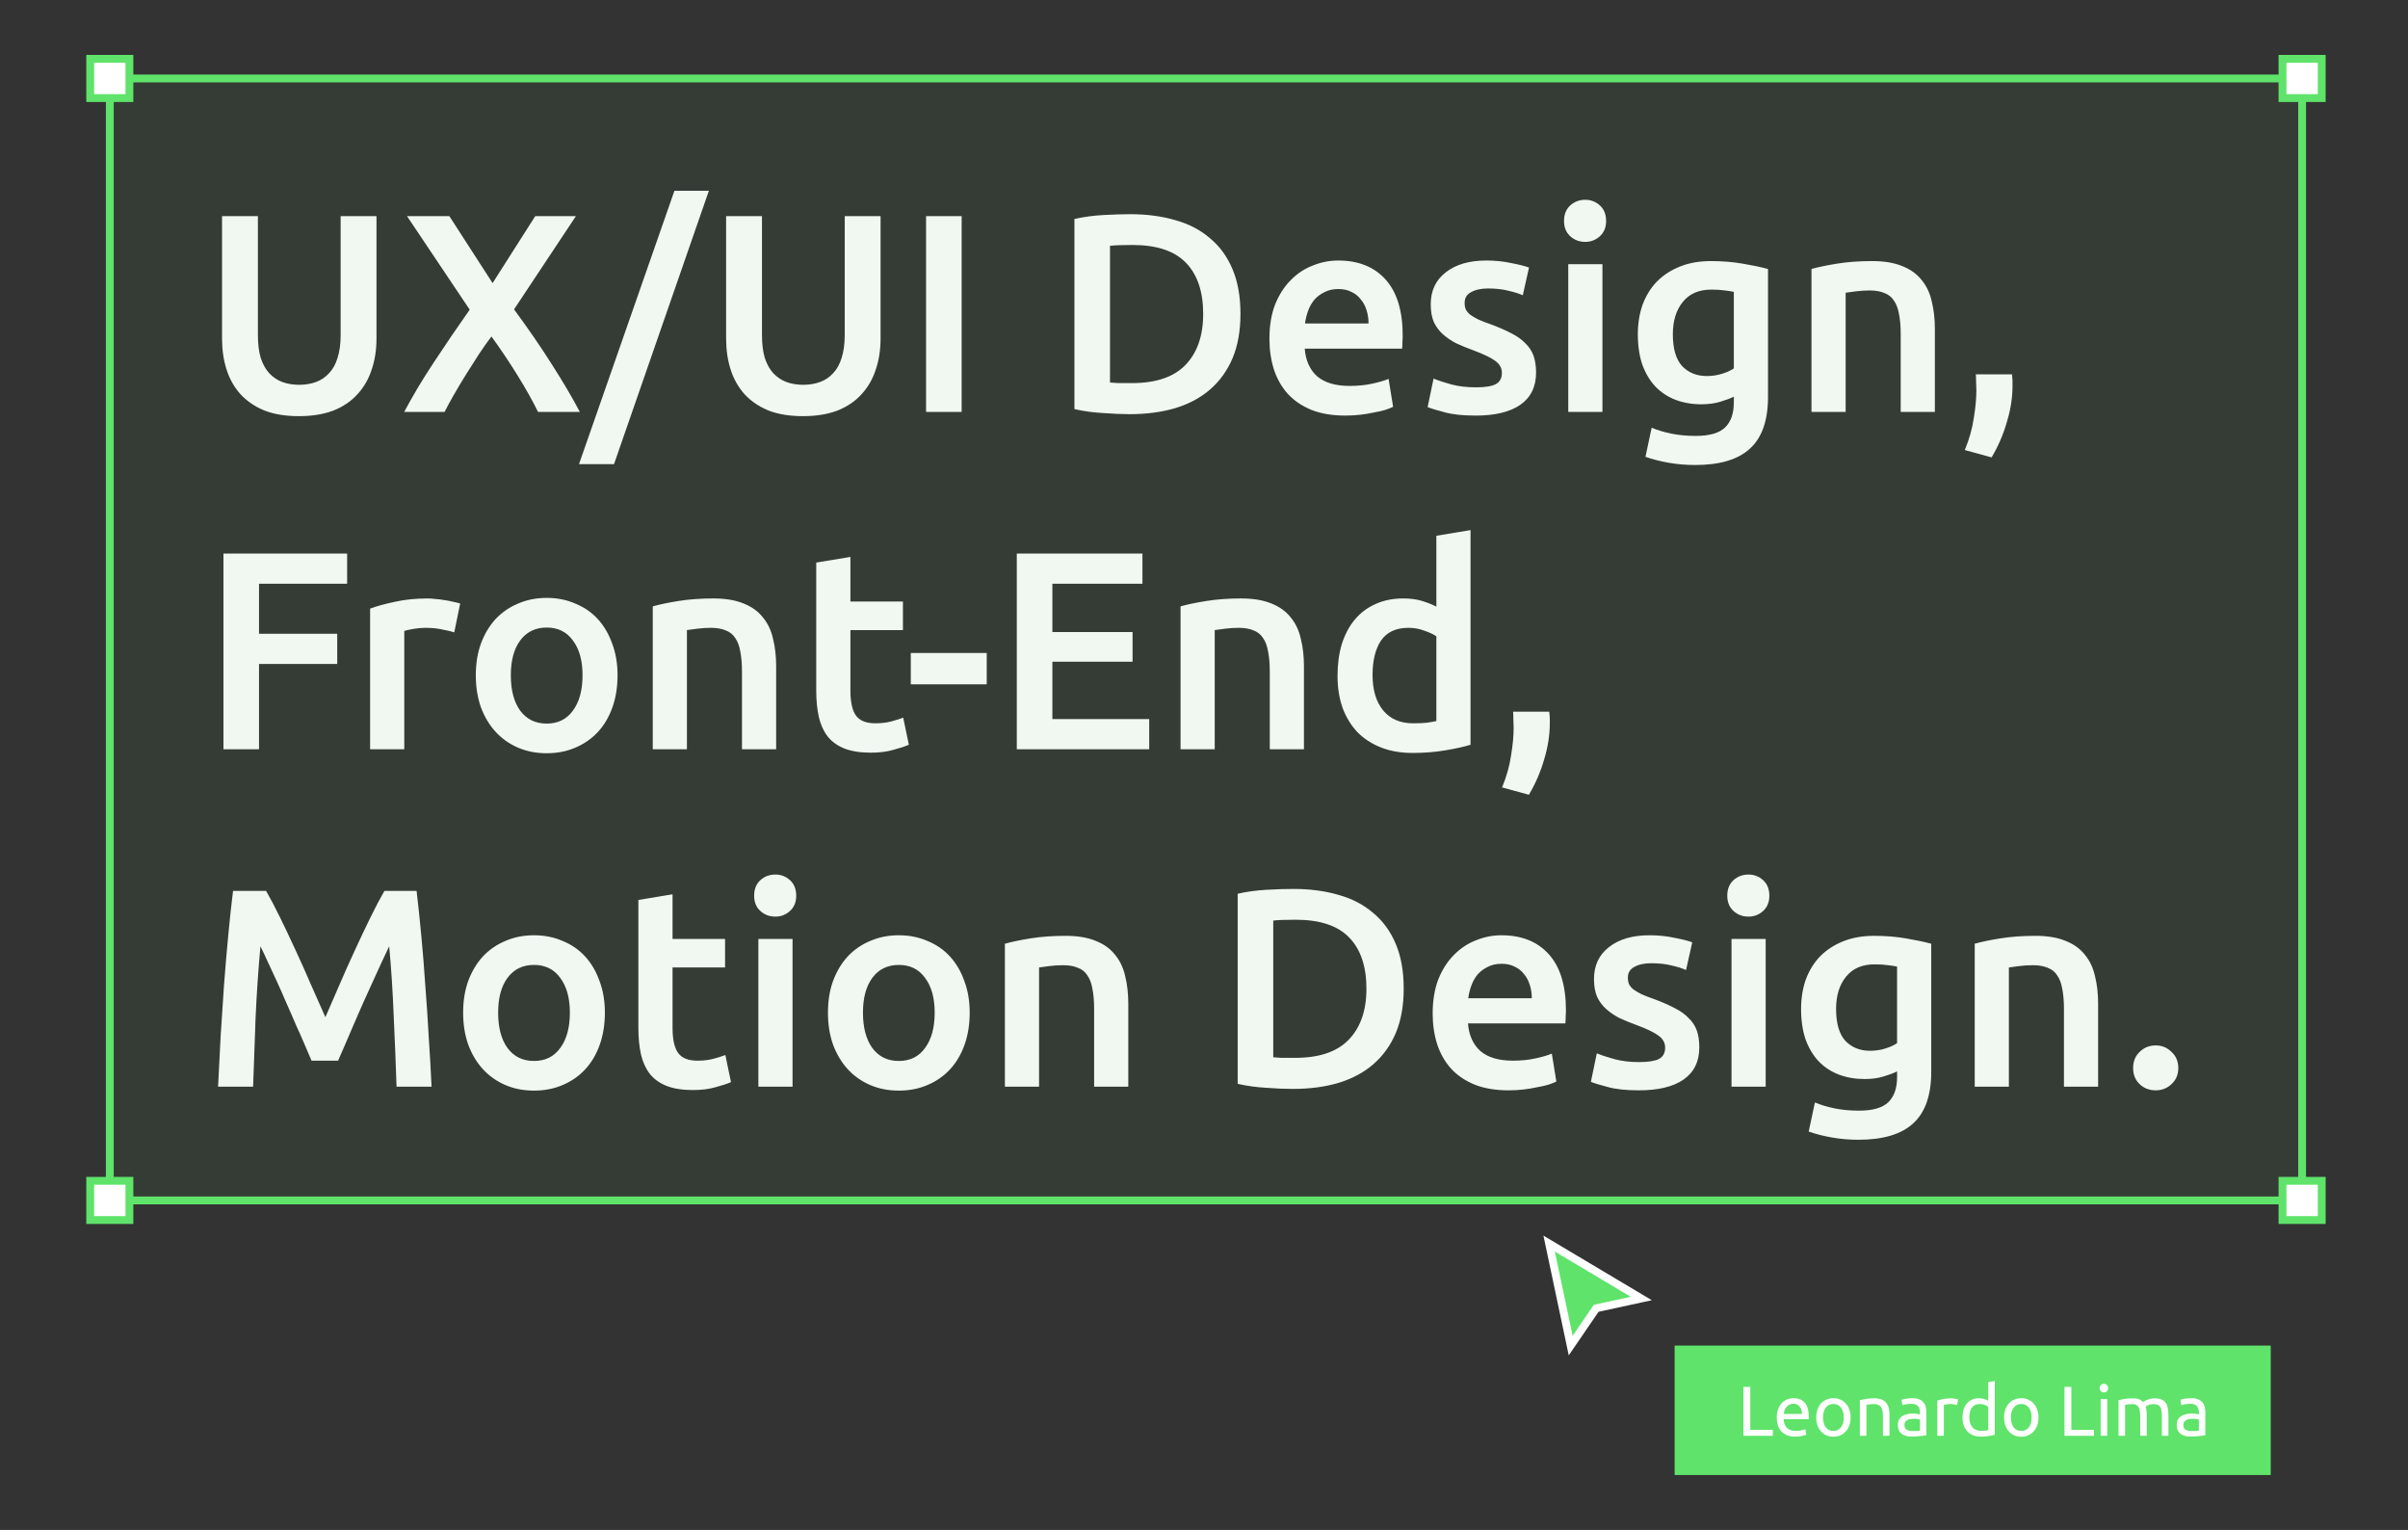 <svg width="614" height="390" viewBox="0 0 614 390" fill="none" xmlns="http://www.w3.org/2000/svg">
<rect x="0" y="0" width="614" height="390" fill="#333333" stroke="none"/>
<g id="box-figma">
<path id="text" d="M76.2 106.08C72.792 106.08 69.864 105.6 67.416 104.64C64.968 103.632 62.928 102.24 61.296 100.464C59.712 98.688 58.536 96.6 57.768 94.2C57 91.8 56.616 89.16 56.616 86.28V55.104H65.76V85.416C65.76 87.672 66 89.616 66.48 91.248C67.008 92.832 67.728 94.128 68.64 95.136C69.6 96.144 70.704 96.888 71.952 97.368C73.248 97.848 74.688 98.088 76.272 98.088C77.856 98.088 79.296 97.848 80.592 97.368C81.888 96.888 82.992 96.144 83.904 95.136C84.864 94.128 85.584 92.832 86.064 91.248C86.592 89.616 86.856 87.672 86.856 85.416V55.104H96V86.28C96 89.16 95.592 91.8 94.776 94.2C94.008 96.6 92.808 98.688 91.176 100.464C89.592 102.24 87.552 103.632 85.056 104.64C82.56 105.6 79.608 106.08 76.2 106.08ZM137.193 105C135.801 102.168 134.049 99.048 131.937 95.64C129.825 92.232 127.617 88.944 125.313 85.776C124.353 87.024 123.297 88.512 122.145 90.24C121.041 91.968 119.913 93.744 118.761 95.568C117.657 97.344 116.625 99.072 115.665 100.752C114.705 102.432 113.937 103.848 113.361 105H103.065C105.225 100.92 107.721 96.744 110.553 92.472C113.385 88.152 116.457 83.64 119.769 78.936L103.785 55.104H114.585L125.601 72.168L136.473 55.104H146.841L131.073 78.864C134.721 83.808 137.937 88.488 140.721 92.904C143.553 97.32 145.929 101.352 147.849 105H137.193ZM156.562 118.32H147.634L171.97 48.624H180.754L156.562 118.32ZM204.731 106.08C201.323 106.08 198.395 105.6 195.947 104.64C193.499 103.632 191.459 102.24 189.827 100.464C188.243 98.688 187.067 96.6 186.299 94.2C185.531 91.8 185.147 89.16 185.147 86.28V55.104H194.291V85.416C194.291 87.672 194.531 89.616 195.011 91.248C195.539 92.832 196.259 94.128 197.171 95.136C198.131 96.144 199.235 96.888 200.483 97.368C201.779 97.848 203.219 98.088 204.803 98.088C206.387 98.088 207.827 97.848 209.123 97.368C210.419 96.888 211.523 96.144 212.435 95.136C213.395 94.128 214.115 92.832 214.595 91.248C215.123 89.616 215.387 87.672 215.387 85.416V55.104H224.531V86.28C224.531 89.16 224.123 91.8 223.307 94.2C222.539 96.6 221.339 98.688 219.707 100.464C218.123 102.24 216.083 103.632 213.587 104.64C211.091 105.6 208.139 106.08 204.731 106.08ZM236.132 55.104H245.204V105H236.132V55.104ZM283.032 97.512C283.56 97.56 284.256 97.608 285.12 97.656C285.984 97.656 287.16 97.656 288.648 97.656C294.744 97.656 299.28 96.12 302.256 93.048C305.28 89.928 306.792 85.584 306.792 80.016C306.792 74.352 305.328 70.008 302.4 66.984C299.472 63.96 294.936 62.448 288.792 62.448C286.104 62.448 284.184 62.52 283.032 62.664V97.512ZM316.296 80.016C316.296 84.336 315.624 88.104 314.28 91.32C312.936 94.488 311.016 97.152 308.52 99.312C306.072 101.424 303.096 103.008 299.592 104.064C296.136 105.072 292.296 105.576 288.072 105.576C286.056 105.576 283.776 105.48 281.232 105.288C278.688 105.144 276.264 104.808 273.96 104.28V55.824C276.264 55.296 278.712 54.96 281.304 54.816C283.896 54.672 286.2 54.6 288.216 54.6C292.392 54.6 296.208 55.104 299.664 56.112C303.12 57.072 306.072 58.608 308.52 60.72C311.016 62.784 312.936 65.424 314.28 68.64C315.624 71.808 316.296 75.6 316.296 80.016ZM323.683 86.352C323.683 83.04 324.163 80.136 325.123 77.64C326.131 75.144 327.451 73.08 329.083 71.448C330.715 69.768 332.587 68.52 334.699 67.704C336.811 66.84 338.971 66.408 341.179 66.408C346.363 66.408 350.395 68.016 353.275 71.232C356.203 74.448 357.667 79.248 357.667 85.632C357.667 86.112 357.643 86.664 357.595 87.288C357.595 87.864 357.571 88.392 357.523 88.872H332.683C332.923 91.896 333.979 94.248 335.851 95.928C337.771 97.56 340.531 98.376 344.131 98.376C346.243 98.376 348.163 98.184 349.891 97.8C351.667 97.416 353.059 97.008 354.067 96.576L355.219 103.704C354.739 103.944 354.067 104.208 353.203 104.496C352.387 104.736 351.427 104.952 350.323 105.144C349.267 105.384 348.115 105.576 346.867 105.72C345.619 105.864 344.347 105.936 343.051 105.936C339.739 105.936 336.859 105.456 334.411 104.496C331.963 103.488 329.947 102.12 328.363 100.392C326.779 98.616 325.603 96.552 324.835 94.2C324.067 91.8 323.683 89.184 323.683 86.352ZM348.955 82.464C348.955 81.264 348.787 80.136 348.451 79.08C348.115 77.976 347.611 77.04 346.939 76.272C346.315 75.456 345.523 74.832 344.563 74.4C343.651 73.92 342.547 73.68 341.251 73.68C339.907 73.68 338.731 73.944 337.723 74.472C336.715 74.952 335.851 75.6 335.131 76.416C334.459 77.232 333.931 78.168 333.547 79.224C333.163 80.28 332.899 81.36 332.755 82.464H348.955ZM376.335 98.736C378.639 98.736 380.319 98.472 381.375 97.944C382.431 97.368 382.959 96.408 382.959 95.064C382.959 93.816 382.383 92.784 381.231 91.968C380.127 91.152 378.279 90.264 375.687 89.304C374.103 88.728 372.639 88.128 371.295 87.504C369.999 86.832 368.871 86.064 367.911 85.2C366.951 84.336 366.183 83.304 365.607 82.104C365.079 80.856 364.815 79.344 364.815 77.568C364.815 74.112 366.087 71.4 368.631 69.432C371.175 67.416 374.631 66.408 378.999 66.408C381.207 66.408 383.319 66.624 385.335 67.056C387.351 67.44 388.863 67.824 389.871 68.208L388.287 75.264C387.327 74.832 386.103 74.448 384.615 74.112C383.127 73.728 381.399 73.536 379.431 73.536C377.655 73.536 376.215 73.848 375.111 74.472C374.007 75.048 373.455 75.96 373.455 77.208C373.455 77.832 373.551 78.384 373.743 78.864C373.983 79.344 374.367 79.8 374.895 80.232C375.423 80.616 376.119 81.024 376.983 81.456C377.847 81.84 378.903 82.248 380.151 82.68C382.215 83.448 383.967 84.216 385.407 84.984C386.847 85.704 388.023 86.544 388.935 87.504C389.895 88.416 390.591 89.472 391.023 90.672C391.455 91.872 391.671 93.312 391.671 94.992C391.671 98.592 390.327 101.328 387.639 103.2C384.999 105.024 381.207 105.936 376.263 105.936C372.951 105.936 370.287 105.648 368.271 105.072C366.255 104.544 364.839 104.112 364.023 103.776L365.535 96.504C366.831 97.032 368.367 97.536 370.143 98.016C371.967 98.496 374.031 98.736 376.335 98.736ZM408.594 105H399.882V67.344H408.594V105ZM409.53 56.328C409.53 57.96 409.002 59.256 407.946 60.216C406.89 61.176 405.642 61.656 404.202 61.656C402.714 61.656 401.442 61.176 400.386 60.216C399.33 59.256 398.802 57.96 398.802 56.328C398.802 54.648 399.33 53.328 400.386 52.368C401.442 51.408 402.714 50.928 404.202 50.928C405.642 50.928 406.89 51.408 407.946 52.368C409.002 53.328 409.53 54.648 409.53 56.328ZM426.548 85.2C426.548 88.896 427.34 91.608 428.924 93.336C430.556 95.016 432.644 95.856 435.188 95.856C436.58 95.856 437.876 95.664 439.076 95.28C440.324 94.896 441.332 94.44 442.1 93.912V74.4C441.476 74.256 440.708 74.136 439.796 74.04C438.884 73.896 437.732 73.824 436.34 73.824C433.172 73.824 430.748 74.88 429.068 76.992C427.388 79.056 426.548 81.792 426.548 85.2ZM450.812 101.184C450.812 107.184 449.276 111.576 446.204 114.36C443.18 117.144 438.524 118.536 432.236 118.536C429.932 118.536 427.676 118.344 425.468 117.96C423.308 117.576 421.34 117.072 419.564 116.448L421.148 109.032C422.636 109.656 424.316 110.16 426.188 110.544C428.108 110.928 430.172 111.12 432.38 111.12C435.884 111.12 438.38 110.4 439.868 108.96C441.356 107.52 442.1 105.384 442.1 102.552V101.112C441.236 101.544 440.084 101.976 438.644 102.408C437.252 102.84 435.644 103.056 433.82 103.056C431.42 103.056 429.212 102.672 427.196 101.904C425.228 101.136 423.524 100.008 422.084 98.52C420.692 97.032 419.588 95.184 418.772 92.976C418.004 90.72 417.62 88.128 417.62 85.2C417.62 82.464 418.028 79.944 418.844 77.64C419.708 75.336 420.932 73.368 422.516 71.736C424.148 70.104 426.116 68.832 428.42 67.92C430.724 67.008 433.34 66.552 436.268 66.552C439.1 66.552 441.788 66.768 444.332 67.2C446.876 67.632 449.036 68.088 450.812 68.568V101.184ZM461.896 68.568C463.576 68.088 465.76 67.632 468.448 67.2C471.136 66.768 474.112 66.552 477.376 66.552C480.448 66.552 483.016 66.984 485.08 67.848C487.144 68.664 488.776 69.84 489.976 71.376C491.224 72.864 492.088 74.688 492.568 76.848C493.096 78.96 493.36 81.288 493.36 83.832V105H484.648V85.2C484.648 83.184 484.504 81.48 484.216 80.088C483.976 78.648 483.544 77.496 482.92 76.632C482.344 75.72 481.528 75.072 480.472 74.688C479.464 74.256 478.216 74.04 476.728 74.04C475.624 74.04 474.472 74.112 473.272 74.256C472.072 74.4 471.184 74.52 470.608 74.616V105H461.896V68.568ZM513.013 95.424C513.109 96.24 513.157 96.84 513.157 97.224C513.157 97.608 513.157 97.992 513.157 98.376C513.157 101.352 512.677 104.424 511.717 107.592C510.805 110.76 509.509 113.76 507.829 116.592L500.989 114.72C502.141 111.936 502.909 109.2 503.293 106.512C503.725 103.872 503.941 101.544 503.941 99.528C503.941 98.952 503.917 98.232 503.869 97.368C503.869 96.504 503.845 95.856 503.797 95.424H513.013ZM56.976 191V141.104H88.512V148.808H66.048V161.552H85.992V169.256H66.048V191H56.976ZM115.828 161.192C115.108 160.952 114.1 160.712 112.804 160.472C111.556 160.184 110.092 160.04 108.412 160.04C107.452 160.04 106.42 160.136 105.316 160.328C104.26 160.52 103.516 160.688 103.084 160.832V191H94.372V155.144C96.052 154.52 98.14 153.944 100.636 153.416C103.18 152.84 105.988 152.552 109.06 152.552C109.636 152.552 110.308 152.6 111.076 152.696C111.844 152.744 112.612 152.84 113.38 152.984C114.148 153.08 114.892 153.224 115.612 153.416C116.332 153.56 116.908 153.704 117.34 153.848L115.828 161.192ZM157.467 172.136C157.467 175.112 157.035 177.824 156.171 180.272C155.307 182.72 154.083 184.808 152.499 186.536C150.915 188.264 148.995 189.608 146.739 190.568C144.531 191.528 142.083 192.008 139.395 192.008C136.707 192.008 134.259 191.528 132.051 190.568C129.843 189.608 127.947 188.264 126.363 186.536C124.779 184.808 123.531 182.72 122.619 180.272C121.755 177.824 121.323 175.112 121.323 172.136C121.323 169.16 121.755 166.472 122.619 164.072C123.531 161.624 124.779 159.536 126.363 157.808C127.995 156.08 129.915 154.76 132.123 153.848C134.331 152.888 136.755 152.408 139.395 152.408C142.035 152.408 144.459 152.888 146.667 153.848C148.923 154.76 150.843 156.08 152.427 157.808C154.011 159.536 155.235 161.624 156.099 164.072C157.011 166.472 157.467 169.16 157.467 172.136ZM148.539 172.136C148.539 168.392 147.723 165.44 146.091 163.28C144.507 161.072 142.275 159.968 139.395 159.968C136.515 159.968 134.259 161.072 132.627 163.28C131.043 165.44 130.251 168.392 130.251 172.136C130.251 175.928 131.043 178.928 132.627 181.136C134.259 183.344 136.515 184.448 139.395 184.448C142.275 184.448 144.507 183.344 146.091 181.136C147.723 178.928 148.539 175.928 148.539 172.136ZM166.442 154.568C168.122 154.088 170.306 153.632 172.994 153.2C175.682 152.768 178.658 152.552 181.922 152.552C184.994 152.552 187.562 152.984 189.626 153.848C191.69 154.664 193.322 155.84 194.522 157.376C195.77 158.864 196.634 160.688 197.114 162.848C197.642 164.96 197.906 167.288 197.906 169.832V191H189.194V171.2C189.194 169.184 189.05 167.48 188.762 166.088C188.522 164.648 188.09 163.496 187.466 162.632C186.89 161.72 186.074 161.072 185.018 160.688C184.01 160.256 182.762 160.04 181.274 160.04C180.17 160.04 179.018 160.112 177.818 160.256C176.618 160.4 175.73 160.52 175.154 160.616V191H166.442V154.568ZM208.128 143.408L216.84 141.968V153.344H230.232V160.616H216.84V175.952C216.84 178.976 217.32 181.136 218.28 182.432C219.24 183.728 220.872 184.376 223.176 184.376C224.76 184.376 226.152 184.208 227.352 183.872C228.6 183.536 229.584 183.224 230.304 182.936L231.744 189.848C230.736 190.28 229.416 190.712 227.784 191.144C226.152 191.624 224.232 191.864 222.024 191.864C219.336 191.864 217.08 191.504 215.256 190.784C213.48 190.064 212.064 189.032 211.008 187.688C209.952 186.296 209.208 184.64 208.776 182.72C208.344 180.752 208.128 178.52 208.128 176.024V143.408ZM232.234 166.448H251.602V174.44H232.234V166.448ZM259.265 191V141.104H291.305V148.808H268.337V161.12H288.785V168.68H268.337V183.296H293.033V191H259.265ZM301.021 154.568C302.701 154.088 304.885 153.632 307.573 153.2C310.261 152.768 313.237 152.552 316.501 152.552C319.573 152.552 322.141 152.984 324.205 153.848C326.269 154.664 327.901 155.84 329.101 157.376C330.349 158.864 331.213 160.688 331.693 162.848C332.221 164.96 332.485 167.288 332.485 169.832V191H323.773V171.2C323.773 169.184 323.629 167.48 323.341 166.088C323.101 164.648 322.669 163.496 322.045 162.632C321.469 161.72 320.653 161.072 319.597 160.688C318.589 160.256 317.341 160.04 315.853 160.04C314.749 160.04 313.597 160.112 312.397 160.256C311.197 160.4 310.309 160.52 309.733 160.616V191H301.021V154.568ZM349.978 172.064C349.978 175.904 350.89 178.928 352.714 181.136C354.538 183.296 357.058 184.376 360.274 184.376C361.666 184.376 362.842 184.328 363.802 184.232C364.81 184.088 365.626 183.944 366.25 183.8V162.2C365.482 161.672 364.45 161.192 363.154 160.76C361.906 160.28 360.562 160.04 359.122 160.04C355.954 160.04 353.626 161.12 352.138 163.28C350.698 165.44 349.978 168.368 349.978 172.064ZM374.962 189.848C373.234 190.376 371.05 190.856 368.41 191.288C365.818 191.72 363.082 191.936 360.202 191.936C357.226 191.936 354.562 191.48 352.21 190.568C349.858 189.656 347.842 188.36 346.162 186.68C344.53 184.952 343.258 182.888 342.346 180.488C341.482 178.04 341.05 175.304 341.05 172.28C341.05 169.304 341.41 166.616 342.13 164.216C342.898 161.768 344.002 159.68 345.442 157.952C346.882 156.224 348.634 154.904 350.698 153.992C352.762 153.032 355.138 152.552 357.826 152.552C359.65 152.552 361.258 152.768 362.65 153.2C364.042 153.632 365.242 154.112 366.25 154.64V136.568L374.962 135.128V189.848ZM395.028 181.424C395.124 182.24 395.172 182.84 395.172 183.224C395.172 183.608 395.172 183.992 395.172 184.376C395.172 187.352 394.692 190.424 393.732 193.592C392.82 196.76 391.524 199.76 389.844 202.592L383.004 200.72C384.156 197.936 384.924 195.2 385.308 192.512C385.74 189.872 385.956 187.544 385.956 185.528C385.956 184.952 385.932 184.232 385.884 183.368C385.884 182.504 385.86 181.856 385.812 181.424H395.028ZM67.848 227.104C68.904 228.928 70.08 231.16 71.376 233.8C72.672 236.44 73.992 239.224 75.336 242.152C76.68 245.032 78 247.984 79.296 251.008C80.64 253.984 81.864 256.744 82.968 259.288C84.072 256.744 85.272 253.984 86.568 251.008C87.864 247.984 89.184 245.032 90.528 242.152C91.872 239.224 93.192 236.44 94.488 233.8C95.784 231.16 96.96 228.928 98.016 227.104H106.224C106.656 230.752 107.064 234.64 107.448 238.768C107.832 242.848 108.168 247.048 108.456 251.368C108.792 255.64 109.08 259.96 109.32 264.328C109.608 268.648 109.848 272.872 110.04 277H101.112C100.92 271.192 100.68 265.216 100.392 259.072C100.152 252.928 99.768 246.976 99.24 241.216C98.712 242.32 98.088 243.64 97.368 245.176C96.648 246.712 95.88 248.392 95.064 250.216C94.248 251.992 93.408 253.84 92.544 255.76C91.728 257.68 90.912 259.552 90.096 261.376C89.328 263.152 88.608 264.832 87.936 266.416C87.264 267.952 86.688 269.272 86.208 270.376H79.44C78.96 269.272 78.384 267.928 77.712 266.344C77.04 264.76 76.296 263.08 75.48 261.304C74.712 259.48 73.896 257.608 73.032 255.688C72.216 253.768 71.4 251.92 70.584 250.144C69.768 248.368 69 246.712 68.28 245.176C67.56 243.592 66.936 242.272 66.408 241.216C65.88 246.976 65.472 252.928 65.184 259.072C64.944 265.216 64.728 271.192 64.536 277H55.608C55.8 272.872 56.016 268.6 56.256 264.184C56.544 259.768 56.832 255.4 57.12 251.08C57.456 246.712 57.816 242.488 58.2 238.408C58.584 234.328 58.992 230.56 59.424 227.104H67.848ZM154.233 258.136C154.233 261.112 153.801 263.824 152.937 266.272C152.073 268.72 150.849 270.808 149.265 272.536C147.681 274.264 145.761 275.608 143.505 276.568C141.297 277.528 138.849 278.008 136.161 278.008C133.473 278.008 131.025 277.528 128.817 276.568C126.609 275.608 124.713 274.264 123.129 272.536C121.545 270.808 120.297 268.72 119.385 266.272C118.521 263.824 118.089 261.112 118.089 258.136C118.089 255.16 118.521 252.472 119.385 250.072C120.297 247.624 121.545 245.536 123.129 243.808C124.761 242.08 126.681 240.76 128.889 239.848C131.097 238.888 133.521 238.408 136.161 238.408C138.801 238.408 141.225 238.888 143.433 239.848C145.689 240.76 147.609 242.08 149.193 243.808C150.777 245.536 152.001 247.624 152.865 250.072C153.777 252.472 154.233 255.16 154.233 258.136ZM145.305 258.136C145.305 254.392 144.489 251.44 142.857 249.28C141.273 247.072 139.041 245.968 136.161 245.968C133.281 245.968 131.025 247.072 129.393 249.28C127.809 251.44 127.017 254.392 127.017 258.136C127.017 261.928 127.809 264.928 129.393 267.136C131.025 269.344 133.281 270.448 136.161 270.448C139.041 270.448 141.273 269.344 142.857 267.136C144.489 264.928 145.305 261.928 145.305 258.136ZM162.776 229.408L171.488 227.968V239.344H184.88V246.616H171.488V261.952C171.488 264.976 171.968 267.136 172.928 268.432C173.888 269.728 175.52 270.376 177.824 270.376C179.408 270.376 180.8 270.208 182 269.872C183.248 269.536 184.232 269.224 184.952 268.936L186.392 275.848C185.384 276.28 184.064 276.712 182.432 277.144C180.8 277.624 178.88 277.864 176.672 277.864C173.984 277.864 171.728 277.504 169.904 276.784C168.128 276.064 166.712 275.032 165.656 273.688C164.6 272.296 163.856 270.64 163.424 268.72C162.992 266.752 162.776 264.52 162.776 262.024V229.408ZM202.086 277H193.374V239.344H202.086V277ZM203.022 228.328C203.022 229.96 202.494 231.256 201.438 232.216C200.382 233.176 199.134 233.656 197.694 233.656C196.206 233.656 194.934 233.176 193.878 232.216C192.822 231.256 192.294 229.96 192.294 228.328C192.294 226.648 192.822 225.328 193.878 224.368C194.934 223.408 196.206 222.928 197.694 222.928C199.134 222.928 200.382 223.408 201.438 224.368C202.494 225.328 203.022 226.648 203.022 228.328ZM247.256 258.136C247.256 261.112 246.824 263.824 245.96 266.272C245.096 268.72 243.872 270.808 242.288 272.536C240.704 274.264 238.784 275.608 236.528 276.568C234.32 277.528 231.872 278.008 229.184 278.008C226.496 278.008 224.048 277.528 221.84 276.568C219.632 275.608 217.736 274.264 216.152 272.536C214.568 270.808 213.32 268.72 212.408 266.272C211.544 263.824 211.112 261.112 211.112 258.136C211.112 255.16 211.544 252.472 212.408 250.072C213.32 247.624 214.568 245.536 216.152 243.808C217.784 242.08 219.704 240.76 221.912 239.848C224.12 238.888 226.544 238.408 229.184 238.408C231.824 238.408 234.248 238.888 236.456 239.848C238.712 240.76 240.632 242.08 242.216 243.808C243.8 245.536 245.024 247.624 245.888 250.072C246.8 252.472 247.256 255.16 247.256 258.136ZM238.328 258.136C238.328 254.392 237.512 251.44 235.88 249.28C234.296 247.072 232.064 245.968 229.184 245.968C226.304 245.968 224.048 247.072 222.416 249.28C220.832 251.44 220.04 254.392 220.04 258.136C220.04 261.928 220.832 264.928 222.416 267.136C224.048 269.344 226.304 270.448 229.184 270.448C232.064 270.448 234.296 269.344 235.88 267.136C237.512 264.928 238.328 261.928 238.328 258.136ZM256.232 240.568C257.912 240.088 260.096 239.632 262.784 239.2C265.472 238.768 268.448 238.552 271.712 238.552C274.784 238.552 277.352 238.984 279.416 239.848C281.48 240.664 283.112 241.84 284.312 243.376C285.56 244.864 286.424 246.688 286.904 248.848C287.432 250.96 287.695 253.288 287.695 255.832V277H278.984V257.2C278.984 255.184 278.84 253.48 278.552 252.088C278.312 250.648 277.88 249.496 277.256 248.632C276.68 247.72 275.864 247.072 274.808 246.688C273.8 246.256 272.552 246.04 271.064 246.04C269.96 246.04 268.808 246.112 267.608 246.256C266.408 246.4 265.52 246.52 264.944 246.616V277H256.232V240.568ZM324.657 269.512C325.185 269.56 325.881 269.608 326.745 269.656C327.609 269.656 328.785 269.656 330.273 269.656C336.369 269.656 340.905 268.12 343.881 265.048C346.905 261.928 348.417 257.584 348.417 252.016C348.417 246.352 346.953 242.008 344.025 238.984C341.097 235.96 336.561 234.448 330.417 234.448C327.729 234.448 325.809 234.52 324.657 234.664V269.512ZM357.921 252.016C357.921 256.336 357.249 260.104 355.905 263.32C354.561 266.488 352.641 269.152 350.145 271.312C347.697 273.424 344.721 275.008 341.217 276.064C337.761 277.072 333.921 277.576 329.697 277.576C327.681 277.576 325.401 277.48 322.857 277.288C320.313 277.144 317.889 276.808 315.585 276.28V227.824C317.889 227.296 320.337 226.96 322.929 226.816C325.521 226.672 327.825 226.6 329.841 226.6C334.017 226.6 337.833 227.104 341.289 228.112C344.745 229.072 347.697 230.608 350.145 232.72C352.641 234.784 354.561 237.424 355.905 240.64C357.249 243.808 357.921 247.6 357.921 252.016ZM365.308 258.352C365.308 255.04 365.788 252.136 366.748 249.64C367.756 247.144 369.076 245.08 370.708 243.448C372.34 241.768 374.212 240.52 376.324 239.704C378.436 238.84 380.596 238.408 382.804 238.408C387.988 238.408 392.02 240.016 394.9 243.232C397.828 246.448 399.292 251.248 399.292 257.632C399.292 258.112 399.268 258.664 399.22 259.288C399.22 259.864 399.196 260.392 399.148 260.872H374.308C374.548 263.896 375.604 266.248 377.476 267.928C379.396 269.56 382.156 270.376 385.756 270.376C387.868 270.376 389.788 270.184 391.516 269.8C393.292 269.416 394.684 269.008 395.692 268.576L396.844 275.704C396.364 275.944 395.692 276.208 394.828 276.496C394.012 276.736 393.052 276.952 391.948 277.144C390.892 277.384 389.74 277.576 388.492 277.72C387.244 277.864 385.972 277.936 384.676 277.936C381.364 277.936 378.484 277.456 376.036 276.496C373.588 275.488 371.572 274.12 369.988 272.392C368.404 270.616 367.228 268.552 366.46 266.2C365.692 263.8 365.308 261.184 365.308 258.352ZM390.58 254.464C390.58 253.264 390.412 252.136 390.076 251.08C389.74 249.976 389.236 249.04 388.564 248.272C387.94 247.456 387.148 246.832 386.188 246.4C385.276 245.92 384.172 245.68 382.876 245.68C381.532 245.68 380.356 245.944 379.348 246.472C378.34 246.952 377.476 247.6 376.756 248.416C376.084 249.232 375.556 250.168 375.172 251.224C374.788 252.28 374.524 253.36 374.38 254.464H390.58ZM417.96 270.736C420.264 270.736 421.944 270.472 423 269.944C424.056 269.368 424.584 268.408 424.584 267.064C424.584 265.816 424.008 264.784 422.856 263.968C421.752 263.152 419.904 262.264 417.312 261.304C415.728 260.728 414.264 260.128 412.92 259.504C411.624 258.832 410.496 258.064 409.536 257.2C408.576 256.336 407.808 255.304 407.232 254.104C406.704 252.856 406.44 251.344 406.44 249.568C406.44 246.112 407.712 243.4 410.256 241.432C412.8 239.416 416.256 238.408 420.624 238.408C422.832 238.408 424.944 238.624 426.96 239.056C428.976 239.44 430.488 239.824 431.496 240.208L429.912 247.264C428.952 246.832 427.728 246.448 426.24 246.112C424.752 245.728 423.024 245.536 421.056 245.536C419.28 245.536 417.84 245.848 416.736 246.472C415.632 247.048 415.08 247.96 415.08 249.208C415.08 249.832 415.176 250.384 415.368 250.864C415.608 251.344 415.992 251.8 416.52 252.232C417.048 252.616 417.744 253.024 418.608 253.456C419.472 253.84 420.528 254.248 421.776 254.68C423.84 255.448 425.592 256.216 427.032 256.984C428.472 257.704 429.648 258.544 430.56 259.504C431.52 260.416 432.216 261.472 432.648 262.672C433.08 263.872 433.296 265.312 433.296 266.992C433.296 270.592 431.952 273.328 429.264 275.2C426.624 277.024 422.832 277.936 417.888 277.936C414.576 277.936 411.912 277.648 409.896 277.072C407.88 276.544 406.464 276.112 405.648 275.776L407.16 268.504C408.456 269.032 409.992 269.536 411.768 270.016C413.592 270.496 415.656 270.736 417.96 270.736ZM450.219 277H441.507V239.344H450.219V277ZM451.155 228.328C451.155 229.96 450.627 231.256 449.571 232.216C448.515 233.176 447.267 233.656 445.827 233.656C444.339 233.656 443.067 233.176 442.011 232.216C440.955 231.256 440.427 229.96 440.427 228.328C440.427 226.648 440.955 225.328 442.011 224.368C443.067 223.408 444.339 222.928 445.827 222.928C447.267 222.928 448.515 223.408 449.571 224.368C450.627 225.328 451.155 226.648 451.155 228.328ZM468.173 257.2C468.173 260.896 468.965 263.608 470.549 265.336C472.181 267.016 474.269 267.856 476.813 267.856C478.205 267.856 479.501 267.664 480.701 267.28C481.949 266.896 482.957 266.44 483.725 265.912V246.4C483.101 246.256 482.333 246.136 481.421 246.04C480.509 245.896 479.357 245.824 477.965 245.824C474.797 245.824 472.373 246.88 470.693 248.992C469.013 251.056 468.173 253.792 468.173 257.2ZM492.437 273.184C492.437 279.184 490.901 283.576 487.829 286.36C484.805 289.144 480.149 290.536 473.861 290.536C471.557 290.536 469.301 290.344 467.093 289.96C464.933 289.576 462.965 289.072 461.189 288.448L462.773 281.032C464.261 281.656 465.941 282.16 467.813 282.544C469.733 282.928 471.797 283.12 474.005 283.12C477.509 283.12 480.005 282.4 481.493 280.96C482.981 279.52 483.725 277.384 483.725 274.552V273.112C482.861 273.544 481.709 273.976 480.269 274.408C478.877 274.84 477.269 275.056 475.445 275.056C473.045 275.056 470.837 274.672 468.821 273.904C466.853 273.136 465.149 272.008 463.709 270.52C462.317 269.032 461.213 267.184 460.397 264.976C459.629 262.72 459.245 260.128 459.245 257.2C459.245 254.464 459.653 251.944 460.469 249.64C461.333 247.336 462.557 245.368 464.141 243.736C465.773 242.104 467.741 240.832 470.045 239.92C472.349 239.008 474.965 238.552 477.893 238.552C480.725 238.552 483.413 238.768 485.957 239.2C488.501 239.632 490.661 240.088 492.437 240.568V273.184ZM503.521 240.568C505.201 240.088 507.385 239.632 510.073 239.2C512.761 238.768 515.737 238.552 519.001 238.552C522.073 238.552 524.641 238.984 526.705 239.848C528.769 240.664 530.401 241.84 531.601 243.376C532.849 244.864 533.713 246.688 534.193 248.848C534.721 250.96 534.985 253.288 534.985 255.832V277H526.273V257.2C526.273 255.184 526.129 253.48 525.841 252.088C525.601 250.648 525.169 249.496 524.545 248.632C523.969 247.72 523.153 247.072 522.097 246.688C521.089 246.256 519.841 246.04 518.353 246.04C517.249 246.04 516.097 246.112 514.897 246.256C513.697 246.4 512.809 246.52 512.233 246.616V277H503.521V240.568ZM555.43 272.248C555.43 273.928 554.854 275.296 553.702 276.352C552.598 277.408 551.254 277.936 549.67 277.936C548.038 277.936 546.67 277.408 545.566 276.352C544.462 275.296 543.91 273.928 543.91 272.248C543.91 270.568 544.462 269.2 545.566 268.144C546.67 267.04 548.038 266.488 549.67 266.488C551.254 266.488 552.598 267.04 553.702 268.144C554.854 269.2 555.43 270.568 555.43 272.248Z" fill="#F9F9F9"/>
<g id="box">
<rect id="figny9-box" x="28" y="20" width="559" height="286" fill="#5FE36A" fill-opacity="0.05" stroke="#5FE36A" stroke-width="2"/>
<rect id="figny9-adjust-1" x="23" y="15" width="10" height="10" fill="white" stroke="#5FE36A" stroke-width="2"/>
<rect id="figny9-adjust-3" x="23" y="301" width="10" height="10" fill="white" stroke="#5FE36A" stroke-width="2"/>
<rect id="figny9-adjust-4" x="582" y="301" width="10" height="10" fill="white" stroke="#5FE36A" stroke-width="2"/>
<rect id="figny9-adjust-2" x="582" y="15" width="10" height="10" fill="white" stroke="#5FE36A" stroke-width="2"/>
</g>
<g id="cursor">
<path id="Vector 273" d="M400.5 343L395 317L418.5 331L407 333.5L400.5 343Z" fill="#5FE36A" stroke="white" stroke-width="2"/>
<rect id="Rectangle 786" x="427" y="343" width="152" height="33" fill="#5FE36A"/>
<path id="Leonardo Lima" d="M452.054 364.488V366H444.548V353.526H446.294V364.488H452.054ZM453.041 361.338C453.041 360.51 453.161 359.79 453.401 359.178C453.641 358.554 453.959 358.038 454.355 357.63C454.751 357.222 455.207 356.916 455.723 356.712C456.239 356.508 456.767 356.406 457.307 356.406C458.567 356.406 459.533 356.802 460.205 357.594C460.877 358.374 461.213 359.568 461.213 361.176C461.213 361.248 461.213 361.344 461.213 361.464C461.213 361.572 461.207 361.674 461.195 361.77H454.787C454.859 362.742 455.141 363.48 455.633 363.984C456.125 364.488 456.893 364.74 457.937 364.74C458.525 364.74 459.017 364.692 459.413 364.596C459.821 364.488 460.127 364.386 460.331 364.29L460.565 365.694C460.361 365.802 460.001 365.916 459.485 366.036C458.981 366.156 458.405 366.216 457.757 366.216C456.941 366.216 456.233 366.096 455.633 365.856C455.045 365.604 454.559 365.262 454.175 364.83C453.791 364.398 453.503 363.888 453.311 363.3C453.131 362.7 453.041 362.046 453.041 361.338ZM459.467 360.42C459.479 359.664 459.287 359.046 458.891 358.566C458.507 358.074 457.973 357.828 457.289 357.828C456.905 357.828 456.563 357.906 456.263 358.062C455.975 358.206 455.729 358.398 455.525 358.638C455.321 358.878 455.159 359.154 455.039 359.466C454.931 359.778 454.859 360.096 454.823 360.42H459.467ZM471.88 361.32C471.88 362.064 471.772 362.736 471.556 363.336C471.34 363.936 471.034 364.452 470.638 364.884C470.254 365.316 469.792 365.652 469.252 365.892C468.712 366.12 468.124 366.234 467.488 366.234C466.852 366.234 466.264 366.12 465.724 365.892C465.184 365.652 464.716 365.316 464.32 364.884C463.936 364.452 463.636 363.936 463.42 363.336C463.204 362.736 463.096 362.064 463.096 361.32C463.096 360.588 463.204 359.922 463.42 359.322C463.636 358.71 463.936 358.188 464.32 357.756C464.716 357.324 465.184 356.994 465.724 356.766C466.264 356.526 466.852 356.406 467.488 356.406C468.124 356.406 468.712 356.526 469.252 356.766C469.792 356.994 470.254 357.324 470.638 357.756C471.034 358.188 471.34 358.71 471.556 359.322C471.772 359.922 471.88 360.588 471.88 361.32ZM470.134 361.32C470.134 360.264 469.894 359.43 469.414 358.818C468.946 358.194 468.304 357.882 467.488 357.882C466.672 357.882 466.024 358.194 465.544 358.818C465.076 359.43 464.842 360.264 464.842 361.32C464.842 362.376 465.076 363.216 465.544 363.84C466.024 364.452 466.672 364.758 467.488 364.758C468.304 364.758 468.946 364.452 469.414 363.84C469.894 363.216 470.134 362.376 470.134 361.32ZM474.235 356.91C474.619 356.814 475.129 356.712 475.765 356.604C476.401 356.496 477.133 356.442 477.961 356.442C478.705 356.442 479.323 356.55 479.815 356.766C480.307 356.97 480.697 357.264 480.985 357.648C481.285 358.02 481.495 358.47 481.615 358.998C481.735 359.526 481.795 360.108 481.795 360.744V366H480.121V361.104C480.121 360.528 480.079 360.036 479.995 359.628C479.923 359.22 479.797 358.89 479.617 358.638C479.437 358.386 479.197 358.206 478.897 358.098C478.597 357.978 478.225 357.918 477.781 357.918C477.601 357.918 477.415 357.924 477.223 357.936C477.031 357.948 476.845 357.966 476.665 357.99C476.497 358.002 476.341 358.02 476.197 358.044C476.065 358.068 475.969 358.086 475.909 358.098V366H474.235V356.91ZM487.739 364.794C488.135 364.794 488.483 364.788 488.783 364.776C489.095 364.752 489.353 364.716 489.557 364.668V361.878C489.437 361.818 489.239 361.77 488.963 361.734C488.699 361.686 488.375 361.662 487.991 361.662C487.739 361.662 487.469 361.68 487.181 361.716C486.905 361.752 486.647 361.83 486.407 361.95C486.179 362.058 485.987 362.214 485.831 362.418C485.675 362.61 485.597 362.868 485.597 363.192C485.597 363.792 485.789 364.212 486.173 364.452C486.557 364.68 487.079 364.794 487.739 364.794ZM487.595 356.406C488.267 356.406 488.831 356.496 489.287 356.676C489.755 356.844 490.127 357.09 490.403 357.414C490.691 357.726 490.895 358.104 491.015 358.548C491.135 358.98 491.195 359.46 491.195 359.988V365.838C491.051 365.862 490.847 365.898 490.583 365.946C490.331 365.982 490.043 366.018 489.719 366.054C489.395 366.09 489.041 366.12 488.657 366.144C488.285 366.18 487.913 366.198 487.541 366.198C487.013 366.198 486.527 366.144 486.083 366.036C485.639 365.928 485.255 365.76 484.931 365.532C484.607 365.292 484.355 364.98 484.175 364.596C483.995 364.212 483.905 363.75 483.905 363.21C483.905 362.694 484.007 362.25 484.211 361.878C484.427 361.506 484.715 361.206 485.075 360.978C485.435 360.75 485.855 360.582 486.335 360.474C486.815 360.366 487.319 360.312 487.847 360.312C488.015 360.312 488.189 360.324 488.369 360.348C488.549 360.36 488.717 360.384 488.873 360.42C489.041 360.444 489.185 360.468 489.305 360.492C489.425 360.516 489.509 360.534 489.557 360.546V360.078C489.557 359.802 489.527 359.532 489.467 359.268C489.407 358.992 489.299 358.752 489.143 358.548C488.987 358.332 488.771 358.164 488.495 358.044C488.231 357.912 487.883 357.846 487.451 357.846C486.899 357.846 486.413 357.888 485.993 357.972C485.585 358.044 485.279 358.122 485.075 358.206L484.877 356.82C485.093 356.724 485.453 356.634 485.957 356.55C486.461 356.454 487.007 356.406 487.595 356.406ZM497.431 356.442C497.575 356.442 497.737 356.454 497.917 356.478C498.109 356.49 498.295 356.514 498.475 356.55C498.655 356.574 498.817 356.604 498.961 356.64C499.117 356.664 499.231 356.688 499.303 356.712L499.015 358.17C498.883 358.122 498.661 358.068 498.349 358.008C498.049 357.936 497.659 357.9 497.179 357.9C496.867 357.9 496.555 357.936 496.243 358.008C495.943 358.068 495.745 358.11 495.649 358.134V366H493.975V357.036C494.371 356.892 494.863 356.76 495.451 356.64C496.039 356.508 496.699 356.442 497.431 356.442ZM506.967 358.62C506.763 358.452 506.469 358.29 506.085 358.134C505.701 357.978 505.281 357.9 504.825 357.9C504.345 357.9 503.931 357.99 503.583 358.17C503.247 358.338 502.971 358.578 502.755 358.89C502.539 359.19 502.383 359.55 502.287 359.97C502.191 360.39 502.143 360.84 502.143 361.32C502.143 362.412 502.413 363.258 502.953 363.858C503.493 364.446 504.213 364.74 505.113 364.74C505.569 364.74 505.947 364.722 506.247 364.686C506.559 364.638 506.799 364.59 506.967 364.542V358.62ZM506.967 352.32L508.641 352.032V365.73C508.257 365.838 507.765 365.946 507.165 366.054C506.565 366.162 505.875 366.216 505.095 366.216C504.375 366.216 503.727 366.102 503.151 365.874C502.575 365.646 502.083 365.322 501.675 364.902C501.267 364.482 500.949 363.972 500.721 363.372C500.505 362.76 500.397 362.076 500.397 361.32C500.397 360.6 500.487 359.94 500.667 359.34C500.859 358.74 501.135 358.224 501.495 357.792C501.855 357.36 502.293 357.024 502.809 356.784C503.337 356.544 503.937 356.424 504.609 356.424C505.149 356.424 505.623 356.496 506.031 356.64C506.451 356.784 506.763 356.922 506.967 357.054V352.32ZM519.78 361.32C519.78 362.064 519.672 362.736 519.456 363.336C519.24 363.936 518.934 364.452 518.538 364.884C518.154 365.316 517.692 365.652 517.152 365.892C516.612 366.12 516.024 366.234 515.388 366.234C514.752 366.234 514.164 366.12 513.624 365.892C513.084 365.652 512.616 365.316 512.22 364.884C511.836 364.452 511.536 363.936 511.32 363.336C511.104 362.736 510.996 362.064 510.996 361.32C510.996 360.588 511.104 359.922 511.32 359.322C511.536 358.71 511.836 358.188 512.22 357.756C512.616 357.324 513.084 356.994 513.624 356.766C514.164 356.526 514.752 356.406 515.388 356.406C516.024 356.406 516.612 356.526 517.152 356.766C517.692 356.994 518.154 357.324 518.538 357.756C518.934 358.188 519.24 358.71 519.456 359.322C519.672 359.922 519.78 360.588 519.78 361.32ZM518.034 361.32C518.034 360.264 517.794 359.43 517.314 358.818C516.846 358.194 516.204 357.882 515.388 357.882C514.572 357.882 513.924 358.194 513.444 358.818C512.976 359.43 512.742 360.264 512.742 361.32C512.742 362.376 512.976 363.216 513.444 363.84C513.924 364.452 514.572 364.758 515.388 364.758C516.204 364.758 516.846 364.452 517.314 363.84C517.794 363.216 518.034 362.376 518.034 361.32ZM533.915 364.488V366H526.409V353.526H528.155V364.488H533.915ZM537.309 366H535.635V356.64H537.309V366ZM536.463 354.948C536.163 354.948 535.905 354.852 535.689 354.66C535.485 354.456 535.383 354.186 535.383 353.85C535.383 353.514 535.485 353.25 535.689 353.058C535.905 352.854 536.163 352.752 536.463 352.752C536.763 352.752 537.015 352.854 537.219 353.058C537.435 353.25 537.543 353.514 537.543 353.85C537.543 354.186 537.435 354.456 537.219 354.66C537.015 354.852 536.763 354.948 536.463 354.948ZM540.188 356.91C540.572 356.814 541.076 356.712 541.7 356.604C542.336 356.496 543.068 356.442 543.896 356.442C544.496 356.442 545 356.526 545.408 356.694C545.816 356.85 546.158 357.084 546.434 357.396C546.518 357.336 546.65 357.252 546.83 357.144C547.01 357.036 547.232 356.934 547.496 356.838C547.76 356.73 548.054 356.64 548.378 356.568C548.702 356.484 549.05 356.442 549.422 356.442C550.142 356.442 550.73 356.55 551.186 356.766C551.642 356.97 551.996 357.264 552.248 357.648C552.512 358.032 552.686 358.488 552.77 359.016C552.866 359.544 552.914 360.12 552.914 360.744V366H551.24V361.104C551.24 360.552 551.21 360.078 551.15 359.682C551.102 359.286 551 358.956 550.844 358.692C550.7 358.428 550.496 358.236 550.232 358.116C549.98 357.984 549.65 357.918 549.242 357.918C548.678 357.918 548.21 357.996 547.838 358.152C547.478 358.296 547.232 358.428 547.1 358.548C547.196 358.86 547.268 359.202 547.316 359.574C547.364 359.946 547.388 360.336 547.388 360.744V366H545.714V361.104C545.714 360.552 545.684 360.078 545.624 359.682C545.564 359.286 545.456 358.956 545.3 358.692C545.156 358.428 544.952 358.236 544.688 358.116C544.436 357.984 544.112 357.918 543.716 357.918C543.548 357.918 543.368 357.924 543.176 357.936C542.984 357.948 542.798 357.966 542.618 357.99C542.45 358.002 542.294 358.02 542.15 358.044C542.006 358.068 541.91 358.086 541.862 358.098V366H540.188V356.91ZM558.86 364.794C559.256 364.794 559.604 364.788 559.904 364.776C560.216 364.752 560.474 364.716 560.678 364.668V361.878C560.558 361.818 560.36 361.77 560.084 361.734C559.82 361.686 559.496 361.662 559.112 361.662C558.86 361.662 558.59 361.68 558.302 361.716C558.026 361.752 557.768 361.83 557.528 361.95C557.3 362.058 557.108 362.214 556.952 362.418C556.796 362.61 556.718 362.868 556.718 363.192C556.718 363.792 556.91 364.212 557.294 364.452C557.678 364.68 558.2 364.794 558.86 364.794ZM558.716 356.406C559.388 356.406 559.952 356.496 560.408 356.676C560.876 356.844 561.248 357.09 561.524 357.414C561.812 357.726 562.016 358.104 562.136 358.548C562.256 358.98 562.316 359.46 562.316 359.988V365.838C562.172 365.862 561.968 365.898 561.704 365.946C561.452 365.982 561.164 366.018 560.84 366.054C560.516 366.09 560.162 366.12 559.778 366.144C559.406 366.18 559.034 366.198 558.662 366.198C558.134 366.198 557.648 366.144 557.204 366.036C556.76 365.928 556.376 365.76 556.052 365.532C555.728 365.292 555.476 364.98 555.296 364.596C555.116 364.212 555.026 363.75 555.026 363.21C555.026 362.694 555.128 362.25 555.332 361.878C555.548 361.506 555.836 361.206 556.196 360.978C556.556 360.75 556.976 360.582 557.456 360.474C557.936 360.366 558.44 360.312 558.968 360.312C559.136 360.312 559.31 360.324 559.49 360.348C559.67 360.36 559.838 360.384 559.994 360.42C560.162 360.444 560.306 360.468 560.426 360.492C560.546 360.516 560.63 360.534 560.678 360.546V360.078C560.678 359.802 560.648 359.532 560.588 359.268C560.528 358.992 560.42 358.752 560.264 358.548C560.108 358.332 559.892 358.164 559.616 358.044C559.352 357.912 559.004 357.846 558.572 357.846C558.02 357.846 557.534 357.888 557.114 357.972C556.706 358.044 556.4 358.122 556.196 358.206L555.998 356.82C556.214 356.724 556.574 356.634 557.078 356.55C557.582 356.454 558.128 356.406 558.716 356.406Z" fill="white"/>
</g>
</g>
</svg>
